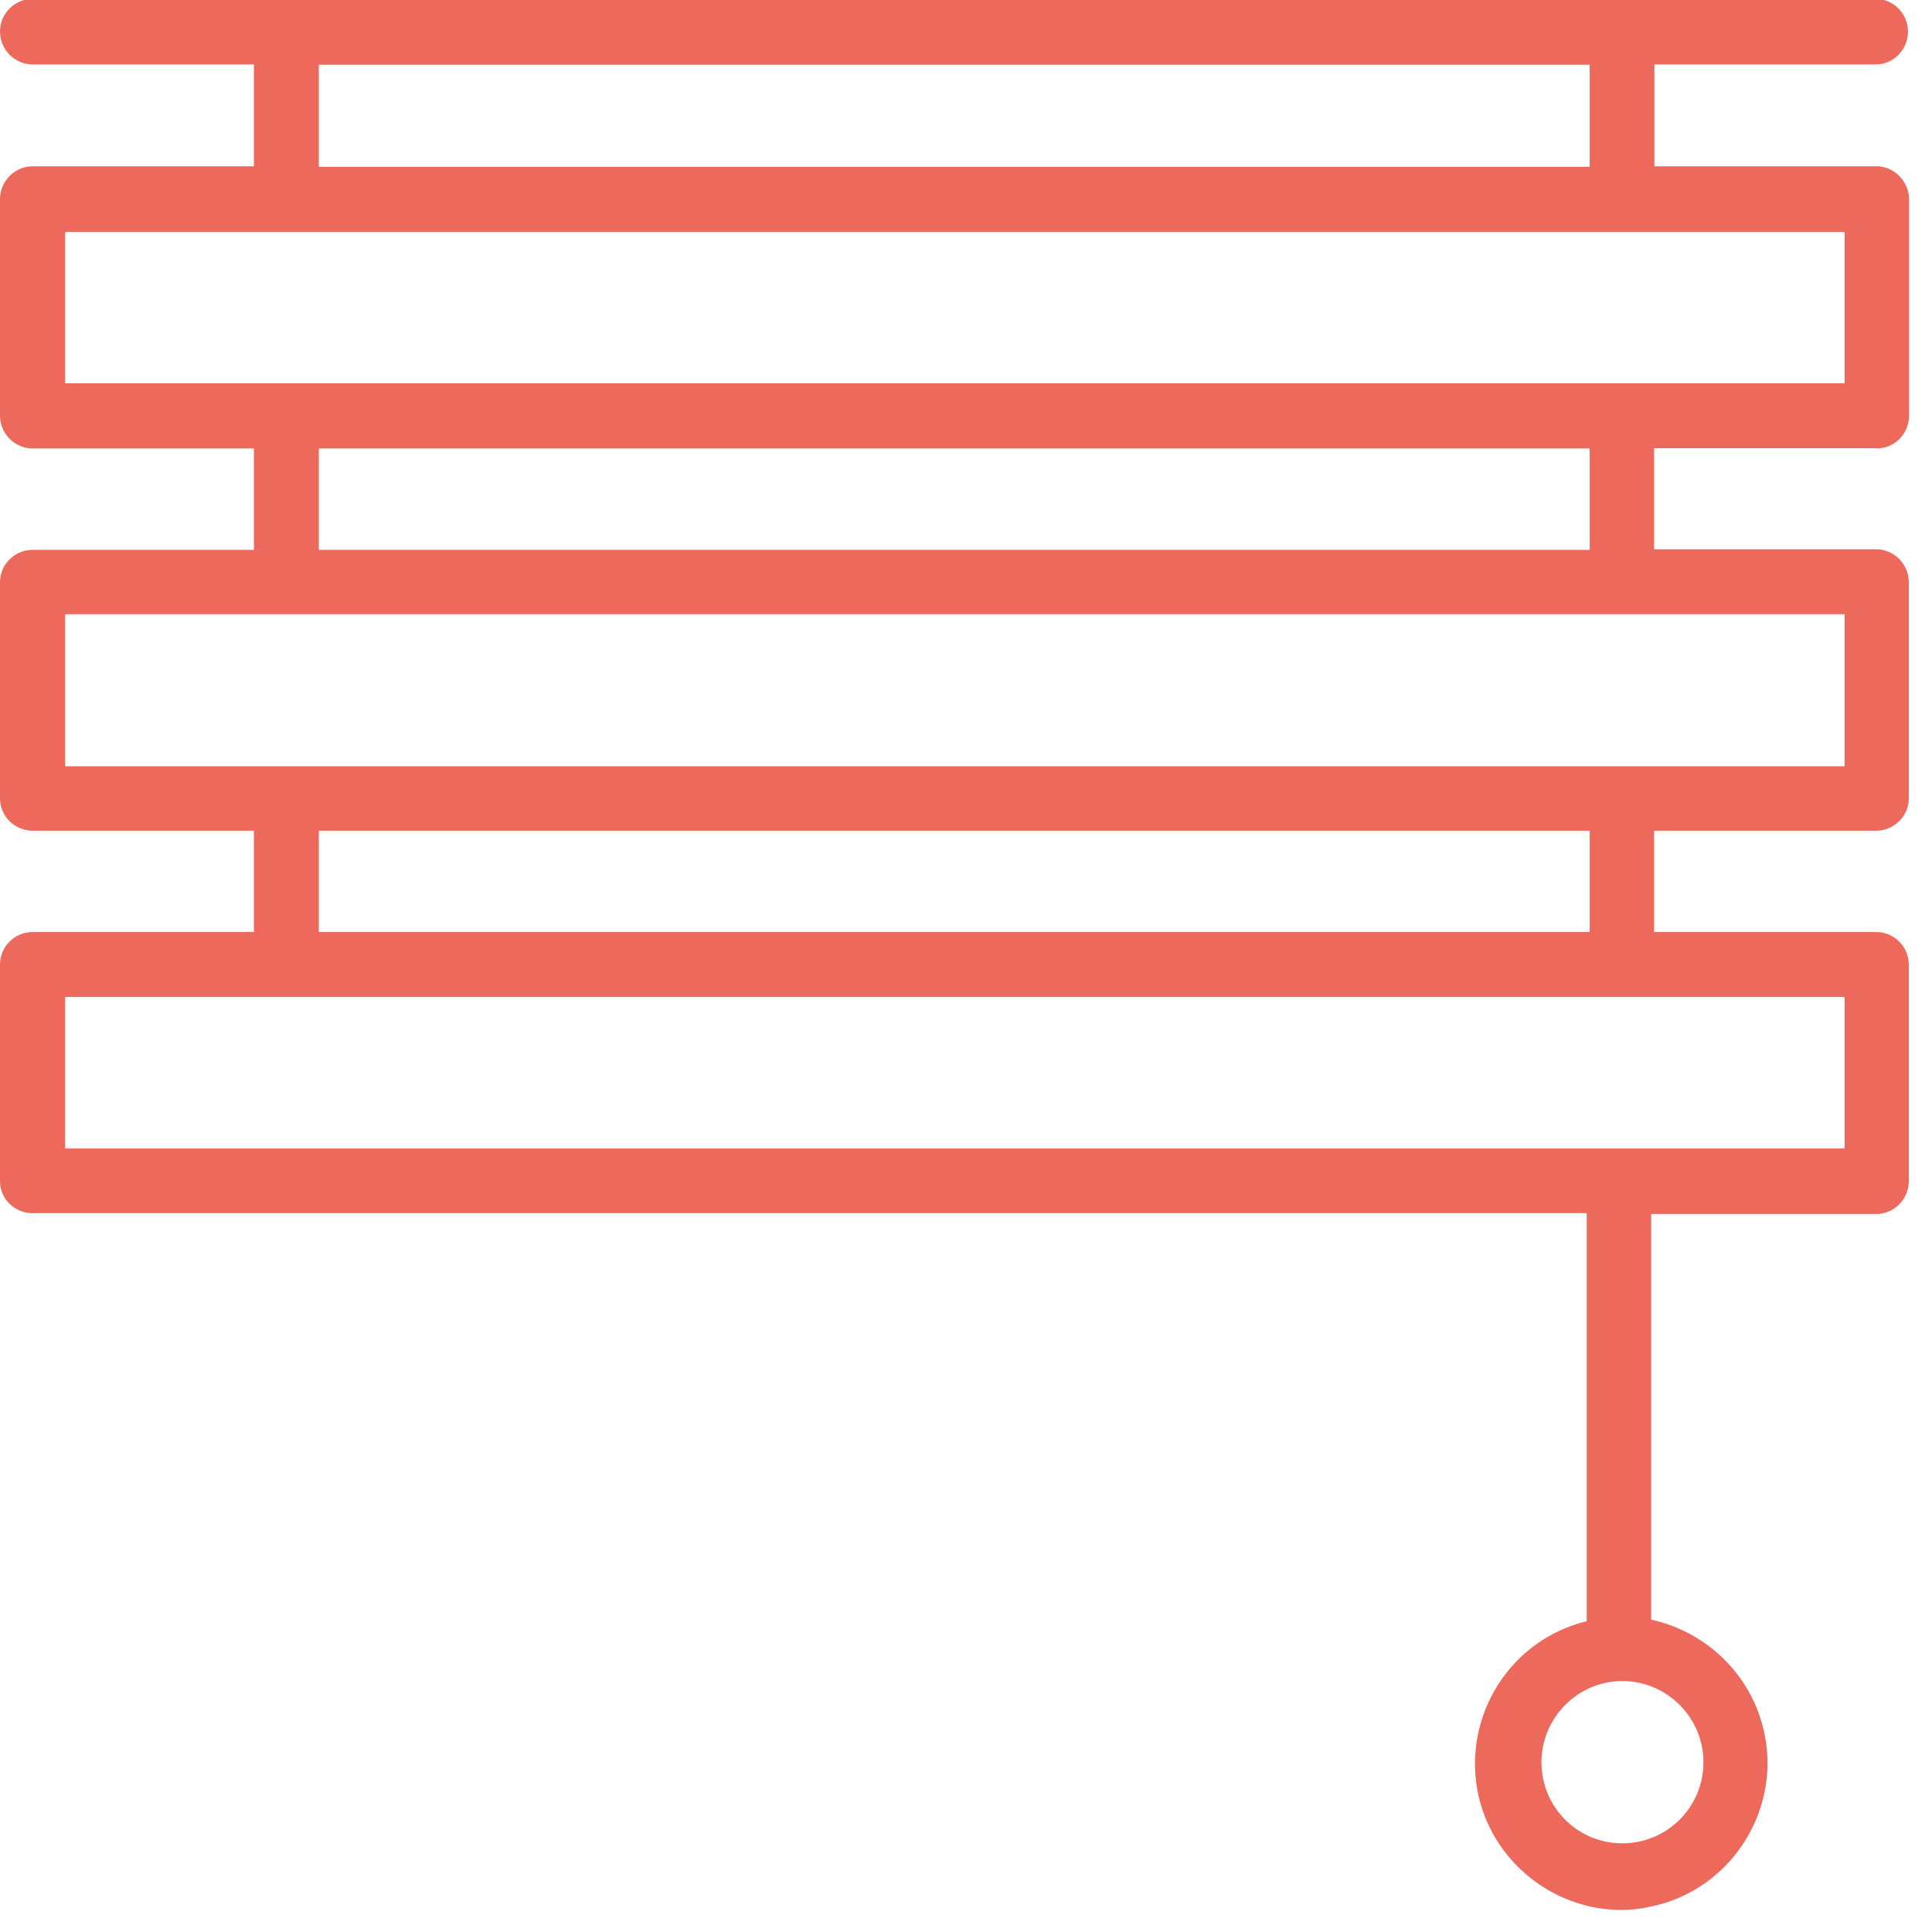 <?xml version="1.0" encoding="UTF-8"?>
<svg xmlns="http://www.w3.org/2000/svg" xmlns:xlink="http://www.w3.org/1999/xlink" width="28px" height="28px" viewBox="0 0 28 28" version="1.1">
<g id="surface1">
<path style=" stroke:none;fill-rule:nonzero;fill:rgb(92.941%,41.176%,36.078%);fill-opacity:1;" d="M 24.688 25.539 C 24.688 26.191 24.16 26.715 23.512 26.715 C 22.863 26.715 22.34 26.191 22.34 25.539 C 22.34 24.895 22.867 24.363 23.512 24.363 C 24.164 24.363 24.688 24.898 24.688 25.539 Z M 26.734 14.449 L 26.734 16.645 L 0.945 16.645 L 0.945 14.449 Z M 23.039 12.039 L 23.039 13.508 L 4.621 13.508 L 4.621 12.039 Z M 26.734 8.902 L 26.734 11.105 L 0.945 11.105 L 0.945 8.902 Z M 23.039 6.5 L 23.039 7.969 L 4.621 7.969 L 4.621 6.5 Z M 26.734 3.363 L 26.734 5.555 L 0.945 5.555 L 0.945 3.363 Z M 4.621 2.418 L 4.621 0.938 L 23.039 0.938 L 23.039 2.418 Z M 27.199 6.5 C 27.457 6.5 27.668 6.285 27.668 6.023 L 27.668 2.887 C 27.668 2.637 27.457 2.41 27.199 2.41 L 23.977 2.41 L 23.977 0.934 L 27.184 0.934 C 27.441 0.934 27.652 0.719 27.652 0.457 C 27.652 0.199 27.441 -0.016 27.184 -0.016 L 0.473 -0.016 C 0.211 -0.016 0 0.199 0 0.457 C 0 0.719 0.215 0.934 0.473 0.934 L 3.68 0.934 L 3.68 2.41 L 0.473 2.41 C 0.211 2.41 0 2.629 0 2.887 L 0 6.023 C 0 6.285 0.215 6.5 0.473 6.5 L 3.68 6.5 L 3.68 7.969 L 0.473 7.969 C 0.211 7.969 0 8.18 0 8.441 L 0 11.57 C 0 11.832 0.215 12.039 0.473 12.039 L 3.68 12.039 L 3.68 13.508 L 0.473 13.508 C 0.211 13.508 0 13.719 0 13.98 L 0 17.117 C 0 17.379 0.215 17.582 0.473 17.582 L 22.996 17.582 L 22.996 23.496 C 21.906 23.758 21.203 24.84 21.414 25.961 C 21.609 26.965 22.504 27.68 23.496 27.68 C 23.629 27.68 23.762 27.668 23.898 27.637 C 25.043 27.418 25.797 26.297 25.578 25.156 C 25.418 24.312 24.762 23.656 23.93 23.473 L 23.93 17.594 L 27.195 17.594 C 27.449 17.594 27.664 17.379 27.664 17.117 L 27.664 13.98 C 27.664 13.719 27.449 13.508 27.195 13.508 L 23.973 13.508 L 23.973 12.039 L 27.195 12.039 C 27.449 12.039 27.664 11.824 27.664 11.574 L 27.664 8.438 C 27.664 8.176 27.449 7.961 27.195 7.961 L 23.973 7.961 L 23.973 6.496 L 27.195 6.496 Z M 27.199 6.5 "/>
</g>
</svg>
